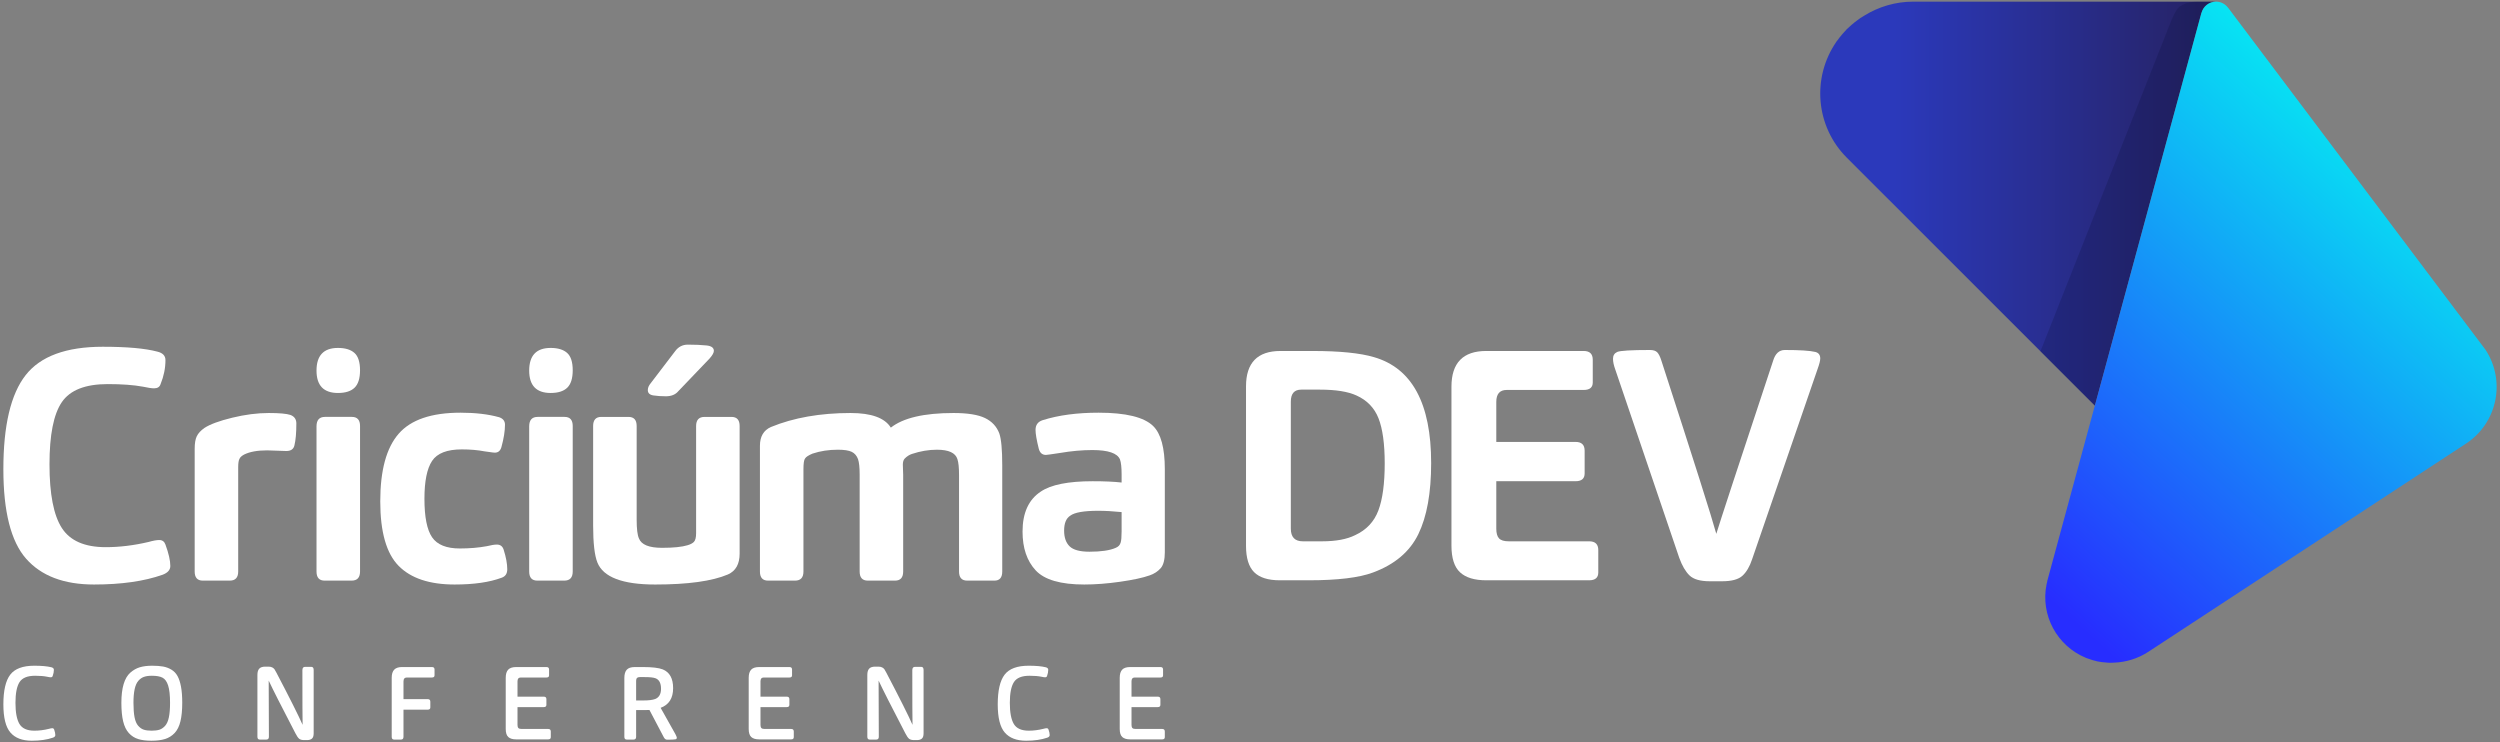 <?xml version="1.0" encoding="UTF-8"?>
<svg width="458px" height="136px" viewBox="0 0 458 136" version="1.1" xmlns="http://www.w3.org/2000/svg" xmlns:xlink="http://www.w3.org/1999/xlink">
    <rect x="0" y="0" width="458" height="136" fill="#808080" stroke="none"/>
    <defs>
        <linearGradient x1="-0.003%" y1="49.999%" x2="99.998%" y2="49.999%" id="linearGradient-1">
            <stop stop-color="#2B39BB" offset="20.43%"></stop>
            <stop stop-color="#262262" offset="100%"></stop>
        </linearGradient>
        <linearGradient x1="21.806%" y1="103.028%" x2="79.31%" y2="12.016%" id="linearGradient-2">
            <stop stop-color="#272DFF" offset="0%"></stop>
            <stop stop-color="#03FAF1" offset="100%"></stop>
        </linearGradient>
    </defs>
    <g id="Page-1" stroke="none" stroke-width="1" fill="none" fill-rule="evenodd">
        <g id="Group-2">
            <path d="M403.303,2.342 L403.317,2.339 C403.633,1.172 404.69,0.31 405.958,0.302 C405.96,0.302 405.962,0.301 405.964,0.301 C400.511,0.301 350.501,0.301 350.501,0.301 C347.216,0.301 344.163,1.248 341.556,2.85 C341.314,2.996 341.07,3.136 340.833,3.295 C340.655,3.415 340.483,3.548 340.312,3.676 C339.949,3.943 339.595,4.221 339.251,4.518 C339.12,4.63 338.995,4.746 338.866,4.862 C338.694,5.023 338.511,5.172 338.339,5.341 C338.157,5.522 338.003,5.717 337.833,5.904 C337.724,6.02 337.616,6.135 337.513,6.256 C337.191,6.628 336.888,7.015 336.605,7.411 C336.533,7.509 336.447,7.599 336.375,7.702 L336.387,7.709 C331.932,14.195 332.574,23.126 338.34,28.894 L383.776,74.315 L403.303,2.342 Z" id="Path" fill="url(#linearGradient-1)"></path>
            <path d="M455.352,64.085 L408.168,1.387 L408.16,1.391 C407.652,0.732 406.865,0.301 405.974,0.301 C404.701,0.301 403.636,1.167 403.316,2.339 L403.302,2.342 L375.038,106.509 L375.058,106.515 C375.017,106.663 374.974,106.811 374.945,106.965 C373.746,112.721 376.888,118.363 382.14,120.516 L382.136,120.523 C382.208,120.551 382.282,120.57 382.355,120.598 C382.699,120.73 383.05,120.85 383.412,120.952 C383.508,120.978 383.605,121.001 383.701,121.026 C383.887,121.075 384.066,121.13 384.254,121.172 C384.432,121.208 384.608,121.225 384.787,121.257 C384.894,121.273 385.002,121.291 385.111,121.306 C385.453,121.353 385.795,121.383 386.134,121.399 C386.275,121.406 386.413,121.417 386.554,121.42 C386.783,121.425 387.009,121.411 387.24,121.4 C389.424,121.323 391.621,120.69 393.586,119.402 L451.774,81.266 C457.508,77.509 459.107,69.818 455.352,64.085 Z" id="Path" fill="url(#linearGradient-2)"></path>
            <g id="Group" transform="translate(228, 64)" fill="#FFFFFF">
                <path d="M6.457,42.31 C4.316,42.31 2.748,41.814 1.756,40.823 C0.766,39.832 0.27,38.224 0.27,36.003 L0.27,6.785 C0.27,2.462 2.371,0.3 6.576,0.3 L12.469,0.3 C17.428,0.3 21.178,0.677 23.715,1.429 C30.697,3.453 34.188,9.92 34.188,20.83 C34.188,26.304 33.405,30.647 31.838,33.861 C30.27,37.075 27.504,39.415 23.535,40.882 C20.998,41.834 17.07,42.31 11.754,42.31 L6.457,42.31 Z M10.684,35.169 L14.194,35.169 C16.733,35.169 18.757,34.794 20.264,34.039 C22.327,33.087 23.744,31.579 24.518,29.516 C25.293,27.453 25.68,24.577 25.68,20.888 C25.68,17.319 25.301,14.57 24.549,12.647 C23.795,10.724 22.445,9.324 20.502,8.45 C18.953,7.737 16.711,7.38 13.777,7.38 L10.384,7.38 C9.114,7.38 8.48,8.114 8.48,9.582 L8.48,32.849 C8.48,34.396 9.215,35.169 10.684,35.169 Z" id="Shape" fill-rule="nonzero"></path>
                <path d="M44.273,42.31 C42.132,42.31 40.535,41.825 39.484,40.853 C38.431,39.881 37.906,38.245 37.906,35.944 L37.906,6.844 C37.906,2.481 40.029,0.299 44.273,0.299 L62.127,0.299 C63.238,0.299 63.793,0.834 63.793,1.906 L63.793,6.07 C63.793,6.982 63.238,7.439 62.127,7.439 L48.022,7.439 C46.754,7.439 46.12,8.172 46.12,9.64 L46.12,16.959 L60.64,16.959 C61.751,16.959 62.306,17.495 62.306,18.565 L62.306,22.732 C62.306,23.684 61.751,24.159 60.64,24.159 L46.12,24.159 L46.12,32.847 C46.12,33.68 46.288,34.276 46.626,34.633 C46.962,34.99 47.55,35.168 48.382,35.168 L63.138,35.168 C64.249,35.168 64.806,35.704 64.806,36.775 L64.806,40.88 C64.806,41.832 64.249,42.308 63.138,42.308 L44.273,42.308 L44.273,42.31 Z" id="Path"></path>
                <path d="M96.838,2.083 C97.234,0.774 97.949,0.119 98.981,0.119 C101.719,0.119 103.585,0.239 104.577,0.477 C105.171,0.635 105.47,1.032 105.47,1.666 C105.47,2.062 105.31,2.698 104.993,3.57 L92.972,38.501 C92.534,39.81 91.951,40.803 91.218,41.476 C90.484,42.151 89.243,42.487 87.497,42.487 L85.237,42.487 C83.489,42.487 82.251,42.131 81.516,41.417 C80.782,40.704 80.159,39.632 79.641,38.204 L67.918,3.69 C67.641,2.935 67.502,2.281 67.502,1.726 C67.502,1.131 67.76,0.713 68.275,0.477 C68.83,0.239 70.834,0.119 74.285,0.119 C74.881,0.119 75.316,0.259 75.596,0.536 C75.871,0.813 76.131,1.329 76.369,2.083 C82.279,20.293 85.631,30.865 86.426,33.801 C87.021,31.817 90.49,21.245 96.838,2.083 Z" id="Path"></path>
            </g>
            <g id="Group" transform="translate(0, 121)" fill="#FFFFFF">
                <path d="M3.564,11.629 C4.053,12.451 4.965,12.861 6.305,12.861 C7.181,12.861 8.07,12.747 8.97,12.522 C9.234,12.446 9.44,12.408 9.59,12.408 C9.753,12.408 9.866,12.498 9.928,12.673 C10.065,13.061 10.135,13.391 10.135,13.668 C10.135,13.88 9.991,14.037 9.703,14.137 C8.626,14.511 7.332,14.7 5.818,14.7 C4.077,14.7 2.777,14.203 1.914,13.207 C1.05,12.212 0.618,10.49 0.618,8.038 C0.618,5.509 1.038,3.698 1.876,2.601 C2.714,1.507 4.185,0.96 6.287,0.96 C7.614,0.96 8.652,1.054 9.402,1.24 C9.716,1.316 9.872,1.473 9.872,1.71 C9.872,2.06 9.798,2.444 9.646,2.856 C9.596,3.005 9.477,3.081 9.289,3.081 C9.165,3.081 8.957,3.051 8.67,2.986 C8.082,2.862 7.337,2.798 6.437,2.798 C5.022,2.798 4.068,3.191 3.573,3.972 C3.079,4.755 2.833,6.017 2.833,7.755 C2.833,9.519 3.076,10.812 3.564,11.629 Z" id="Path"></path>
                <path d="M33.057,11.143 C32.84,12.051 32.484,12.763 31.997,13.284 C31.508,13.802 30.927,14.168 30.25,14.382 C29.575,14.594 28.737,14.7 27.735,14.7 C26.759,14.7 25.946,14.596 25.296,14.39 C24.645,14.183 24.082,13.821 23.607,13.301 C23.131,12.78 22.783,12.07 22.564,11.161 C22.345,10.255 22.236,9.119 22.236,7.755 C22.236,6.391 22.373,5.249 22.649,4.329 C22.924,3.409 23.331,2.712 23.869,2.235 C24.407,1.759 24.993,1.428 25.624,1.24 C26.257,1.053 27.009,0.96 27.886,0.96 C28.674,0.96 29.341,1.011 29.886,1.11 C30.429,1.21 30.936,1.401 31.406,1.681 C31.875,1.963 32.247,2.354 32.523,2.855 C32.798,3.354 33.011,4.005 33.161,4.807 C33.311,5.608 33.387,6.584 33.387,7.736 C33.387,9.101 33.277,10.234 33.057,11.143 Z M30.805,4.591 C30.574,3.872 30.232,3.393 29.783,3.155 C29.332,2.917 28.675,2.798 27.812,2.798 C27.236,2.798 26.754,2.868 26.366,3.005 C25.978,3.144 25.634,3.388 25.333,3.737 C25.033,4.089 24.811,4.596 24.667,5.258 C24.524,5.92 24.451,6.754 24.451,7.755 C24.451,8.83 24.517,9.71 24.648,10.392 C24.781,11.075 25,11.593 25.305,11.95 C25.612,12.307 25.952,12.548 26.329,12.674 C26.704,12.798 27.185,12.862 27.773,12.862 C28.361,12.862 28.84,12.8 29.21,12.682 C29.579,12.563 29.922,12.328 30.242,11.979 C30.561,11.627 30.793,11.109 30.936,10.421 C31.08,9.733 31.153,8.849 31.153,7.773 C31.153,6.372 31.037,5.311 30.805,4.591 Z" id="Shape" fill-rule="nonzero"></path>
                <path d="M48.772,14.493 L47.609,14.493 C47.308,14.493 47.159,14.325 47.159,13.986 L47.159,2.649 C47.159,2.123 47.271,1.738 47.496,1.495 C47.722,1.251 48.091,1.128 48.604,1.128 L49.186,1.128 C49.473,1.128 49.707,1.179 49.89,1.278 C50.071,1.378 50.203,1.489 50.284,1.605 C50.366,1.725 50.482,1.929 50.631,2.216 C53.085,6.897 54.685,10.087 55.437,11.789 C55.412,10.713 55.399,7.373 55.399,1.767 C55.399,1.367 55.568,1.164 55.906,1.164 L57.014,1.164 C57.314,1.164 57.465,1.353 57.465,1.728 L57.465,13.346 C57.465,13.822 57.354,14.147 57.137,14.324 C56.917,14.499 56.62,14.586 56.245,14.586 L55.756,14.586 C55.318,14.586 54.999,14.501 54.799,14.333 C54.599,14.162 54.374,13.836 54.124,13.347 C51.533,8.367 49.9,5.145 49.225,3.68 C49.249,5.608 49.263,9.043 49.263,13.986 C49.261,14.325 49.098,14.493 48.772,14.493 Z" id="Path"></path>
                <path d="M73.451,14.493 L72.212,14.493 C71.912,14.493 71.761,14.325 71.761,13.986 L71.761,3.173 C71.761,2.499 71.915,2.001 72.221,1.681 C72.527,1.362 73.007,1.202 73.656,1.202 L79.137,1.202 C79.449,1.202 79.607,1.354 79.607,1.654 L79.607,2.723 C79.607,2.985 79.449,3.118 79.137,3.118 L74.539,3.118 C74.125,3.118 73.919,3.362 73.919,3.85 L73.919,7.078 L78.348,7.078 C78.673,7.078 78.836,7.235 78.836,7.549 L78.836,8.6 C78.836,8.874 78.673,9.012 78.348,9.012 L73.919,9.012 L73.919,13.966 C73.92,14.319 73.764,14.493 73.451,14.493 Z" id="Path"></path>
                <path d="M94.582,14.455 C93.919,14.455 93.432,14.311 93.118,14.023 C92.806,13.736 92.649,13.241 92.649,12.542 L92.649,3.174 C92.649,2.5 92.8,2.002 93.099,1.682 C93.4,1.363 93.888,1.203 94.564,1.203 L100.119,1.203 C100.432,1.203 100.59,1.355 100.59,1.655 L100.59,2.724 C100.59,2.986 100.432,3.119 100.119,3.119 L95.408,3.119 C95.008,3.119 94.807,3.349 94.807,3.813 L94.807,6.627 L99.612,6.627 C99.938,6.627 100.101,6.779 100.101,7.078 L100.101,8.131 C100.101,8.405 99.938,8.542 99.612,8.542 L94.807,8.542 L94.807,11.811 C94.807,12.073 94.861,12.259 94.967,12.374 C95.072,12.487 95.257,12.543 95.52,12.543 L100.418,12.543 C100.743,12.543 100.906,12.697 100.906,13.013 L100.906,14.044 C100.906,14.32 100.743,14.456 100.418,14.456 L94.582,14.456 L94.582,14.455 Z" id="Path"></path>
                <path d="M116.051,14.493 L114.831,14.493 C114.531,14.493 114.381,14.325 114.381,13.986 L114.381,3.212 C114.381,2.524 114.528,2.016 114.821,1.693 C115.115,1.367 115.613,1.202 116.314,1.202 L117.76,1.202 C119.473,1.202 120.694,1.347 121.42,1.634 C122.684,2.149 123.316,3.293 123.316,5.071 C123.316,6.91 122.553,8.111 121.026,8.675 L123.747,13.519 C123.91,13.843 123.992,14.049 123.992,14.138 C123.992,14.313 123.91,14.413 123.747,14.439 C123.522,14.489 123.015,14.512 122.227,14.512 C121.977,14.512 121.777,14.374 121.626,14.1 L118.98,9.069 C118.753,9.083 118.385,9.089 117.871,9.089 L116.539,9.089 L116.539,13.988 C116.54,14.325 116.375,14.493 116.051,14.493 Z M117.946,7.322 C118.847,7.322 119.541,7.235 120.03,7.059 C120.744,6.771 121.1,6.146 121.1,5.182 C121.1,4.144 120.756,3.499 120.067,3.25 C119.692,3.111 119.035,3.044 118.097,3.044 L117.195,3.044 C116.757,3.044 116.539,3.26 116.539,3.697 L116.539,7.321 L117.946,7.321 L117.946,7.322 Z" id="Shape" fill-rule="nonzero"></path>
                <path d="M139.096,14.455 C138.433,14.455 137.945,14.311 137.631,14.023 C137.319,13.736 137.162,13.241 137.162,12.542 L137.162,3.174 C137.162,2.5 137.313,2.002 137.614,1.682 C137.914,1.363 138.403,1.203 139.077,1.203 L144.634,1.203 C144.947,1.203 145.103,1.355 145.103,1.655 L145.103,2.724 C145.103,2.986 144.947,3.119 144.634,3.119 L139.922,3.119 C139.521,3.119 139.321,3.349 139.321,3.813 L139.321,6.627 L144.126,6.627 C144.452,6.627 144.615,6.779 144.615,7.078 L144.615,8.131 C144.615,8.405 144.452,8.542 144.126,8.542 L139.321,8.542 L139.321,11.811 C139.321,12.073 139.375,12.259 139.481,12.374 C139.587,12.487 139.771,12.543 140.035,12.543 L144.934,12.543 C145.259,12.543 145.422,12.697 145.422,13.013 L145.422,14.044 C145.422,14.32 145.259,14.456 144.934,14.456 L139.096,14.456 L139.096,14.455 Z" id="Path"></path>
                <path d="M160.508,14.493 L159.344,14.493 C159.045,14.493 158.894,14.325 158.894,13.986 L158.894,2.649 C158.894,2.123 159.007,1.738 159.232,1.495 C159.458,1.251 159.826,1.128 160.34,1.128 L160.922,1.128 C161.21,1.128 161.444,1.179 161.625,1.278 C161.807,1.378 161.938,1.489 162.02,1.605 C162.102,1.725 162.218,1.929 162.367,2.216 C164.819,6.897 166.422,10.087 167.172,11.789 C167.148,10.713 167.134,7.373 167.134,1.767 C167.134,1.367 167.304,1.164 167.642,1.164 L168.749,1.164 C169.049,1.164 169.199,1.353 169.199,1.728 L169.199,13.346 C169.199,13.822 169.09,14.147 168.87,14.324 C168.652,14.499 168.354,14.586 167.979,14.586 L167.491,14.586 C167.053,14.586 166.733,14.501 166.533,14.333 C166.333,14.162 166.108,13.836 165.858,13.347 C163.268,8.367 161.634,5.145 160.959,3.68 C160.984,5.608 160.996,9.043 160.996,13.986 C160.997,14.325 160.834,14.493 160.508,14.493 Z" id="Path"></path>
                <path d="M185.73,11.629 C186.219,12.451 187.132,12.861 188.472,12.861 C189.347,12.861 190.237,12.747 191.137,12.522 C191.401,12.446 191.607,12.408 191.757,12.408 C191.92,12.408 192.033,12.498 192.095,12.673 C192.232,13.061 192.301,13.391 192.301,13.668 C192.301,13.88 192.156,14.037 191.87,14.137 C190.794,14.511 189.497,14.7 187.984,14.7 C186.245,14.7 184.944,14.203 184.08,13.207 C183.216,12.212 182.785,10.49 182.785,8.038 C182.785,5.509 183.204,3.698 184.042,2.601 C184.88,1.507 186.351,0.96 188.454,0.96 C189.78,0.96 190.818,1.054 191.57,1.24 C191.883,1.316 192.039,1.473 192.039,1.71 C192.039,2.06 191.964,2.444 191.815,2.856 C191.764,3.005 191.646,3.081 191.458,3.081 C191.333,3.081 191.127,3.051 190.838,2.986 C190.25,2.862 189.505,2.798 188.605,2.798 C187.19,2.798 186.237,3.191 185.743,3.972 C185.248,4.755 185.001,6.017 185.001,7.755 C184.999,9.519 185.244,10.812 185.73,11.629 Z" id="Path"></path>
                <path d="M207.067,14.455 C206.405,14.455 205.916,14.311 205.603,14.023 C205.29,13.736 205.133,13.241 205.133,12.542 L205.133,3.174 C205.133,2.5 205.285,2.002 205.585,1.682 C205.885,1.363 206.372,1.203 207.048,1.203 L212.605,1.203 C212.918,1.203 213.074,1.355 213.074,1.655 L213.074,2.724 C213.074,2.986 212.918,3.119 212.605,3.119 L207.894,3.119 C207.494,3.119 207.293,3.349 207.293,3.813 L207.293,6.627 L212.098,6.627 C212.422,6.627 212.585,6.779 212.585,7.078 L212.585,8.131 C212.585,8.405 212.422,8.542 212.098,8.542 L207.293,8.542 L207.293,11.811 C207.293,12.073 207.346,12.259 207.453,12.374 C207.558,12.487 207.743,12.543 208.005,12.543 L212.904,12.543 C213.23,12.543 213.393,12.697 213.393,13.013 L213.393,14.044 C213.393,14.32 213.23,14.456 212.904,14.456 L207.067,14.456 L207.067,14.455 Z" id="Path"></path>
            </g>
            <g id="Group" transform="translate(0, 63)" fill="#FFFFFF">
                <path d="M11.328,33.729 C12.836,36.07 15.513,37.241 19.362,37.241 C21.901,37.241 24.519,36.923 27.216,36.288 C28.049,36.05 28.704,35.933 29.18,35.933 C29.735,35.933 30.112,36.208 30.311,36.765 C30.906,38.391 31.203,39.702 31.203,40.693 C31.203,41.406 30.726,41.942 29.775,42.299 C26.403,43.487 22.218,44.083 17.22,44.083 C11.705,44.083 7.56,42.507 4.783,39.353 C2.005,36.199 0.617,30.735 0.617,22.959 C0.617,14.946 1.975,9.203 4.694,5.732 C7.411,2.259 12.123,0.525 18.826,0.525 C23.269,0.525 26.602,0.823 28.824,1.418 C29.815,1.655 30.311,2.17 30.311,2.966 C30.311,4.434 30.013,5.901 29.418,7.368 C29.26,7.884 28.863,8.142 28.228,8.142 C27.792,8.142 27.118,8.043 26.205,7.843 C24.499,7.526 22.336,7.367 19.719,7.367 C15.633,7.367 12.837,8.468 11.329,10.67 C9.822,12.871 9.067,16.67 9.067,22.066 C9.066,27.501 9.821,31.39 11.328,33.729 Z" id="Path"></path>
                <path d="M42.091,43.37 L37.151,43.37 C36.16,43.37 35.665,42.813 35.665,41.704 L35.665,19.21 C35.665,18.219 35.793,17.455 36.051,16.92 C36.31,16.383 36.776,15.878 37.45,15.402 C38.481,14.727 40.177,14.102 42.538,13.526 C44.898,12.952 47.13,12.664 49.233,12.664 C51.176,12.664 52.506,12.783 53.22,13.021 C53.934,13.298 54.291,13.814 54.291,14.568 C54.291,16.314 54.172,17.664 53.934,18.614 C53.774,19.29 53.278,19.626 52.446,19.626 C52.169,19.626 51.592,19.607 50.719,19.566 C49.847,19.527 49.251,19.506 48.934,19.506 C47.148,19.506 45.741,19.764 44.709,20.28 C44.272,20.519 43.995,20.775 43.876,21.053 C43.717,21.331 43.638,21.847 43.638,22.601 L43.638,41.703 C43.639,42.813 43.123,43.37 42.091,43.37 Z" id="Path"></path>
                <path d="M64.411,43.37 L59.473,43.37 C58.481,43.37 57.985,42.813 57.985,41.704 L57.985,15.104 C57.985,13.954 58.5,13.376 59.532,13.376 L64.471,13.376 C65.463,13.376 65.959,13.934 65.959,15.043 L65.959,41.703 C65.958,42.813 65.443,43.37 64.411,43.37 Z" id="Path"></path>
                <path d="M79.155,35.424 C80.088,36.794 81.783,37.48 84.242,37.48 C86.028,37.48 87.675,37.34 89.181,37.062 C89.974,36.864 90.59,36.765 91.026,36.765 C91.661,36.765 92.077,37.082 92.275,37.717 C92.712,39.104 92.93,40.295 92.93,41.288 C92.93,42.08 92.593,42.597 91.918,42.834 C89.696,43.667 86.82,44.083 83.29,44.083 C78.689,44.083 75.267,42.942 73.025,40.662 C70.783,38.381 69.663,34.444 69.663,28.849 C69.663,23.177 70.783,19.051 73.025,16.473 C75.266,13.893 79.046,12.605 84.361,12.605 C87.098,12.605 89.459,12.883 91.443,13.437 C92.157,13.676 92.514,14.132 92.514,14.806 C92.514,15.957 92.295,17.327 91.86,18.913 C91.662,19.587 91.265,19.925 90.67,19.925 C90.472,19.925 90.125,19.884 89.629,19.806 C89.133,19.726 88.845,19.687 88.766,19.687 C87.536,19.449 86.148,19.33 84.6,19.33 C81.903,19.33 80.088,20.033 79.155,21.442 C78.223,22.851 77.757,25.161 77.757,28.375 C77.757,31.705 78.223,34.056 79.155,35.424 Z" id="Path"></path>
                <path d="M103.925,8.024 C103.26,8.67 102.245,8.993 100.88,8.993 C98.259,8.993 96.948,7.626 96.948,4.895 C96.948,2.125 98.259,0.741 100.88,0.741 C102.209,0.741 103.215,1.047 103.898,1.655 C104.581,2.264 104.923,3.326 104.923,4.84 C104.922,6.316 104.588,7.377 103.925,8.024 Z" id="Path"></path>
                <path d="M64.961,8.024 C64.297,8.67 63.282,8.993 61.916,8.993 C59.295,8.993 57.985,7.626 57.985,4.895 C57.985,2.125 59.295,0.741 61.916,0.741 C63.245,0.741 64.251,1.047 64.933,1.655 C65.617,2.264 65.958,3.326 65.958,4.84 C65.958,6.316 65.625,7.377 64.961,8.024 Z" id="Path"></path>
                <path d="M103.375,43.37 L98.436,43.37 C97.445,43.37 96.948,42.813 96.948,41.704 L96.948,15.104 C96.948,13.954 97.464,13.376 98.495,13.376 L103.434,13.376 C104.425,13.376 104.922,13.934 104.922,15.043 L104.922,41.703 C104.922,42.813 104.406,43.37 103.375,43.37 Z" id="Path"></path>
                <path d="M145.646,43.37 L140.708,43.37 C139.716,43.37 139.22,42.813 139.22,41.704 L139.22,18.674 C139.22,16.968 139.894,15.818 141.243,15.224 C145.409,13.517 150.269,12.664 155.822,12.664 C159.632,12.664 162.091,13.557 163.201,15.342 C165.463,13.557 169.29,12.664 174.686,12.664 C177.264,12.664 179.187,12.972 180.457,13.586 C181.726,14.201 182.599,15.144 183.076,16.413 C183.433,17.445 183.611,19.389 183.611,22.245 L183.611,41.704 C183.611,42.813 183.135,43.37 182.183,43.37 L177.184,43.37 C176.193,43.37 175.696,42.813 175.696,41.704 L175.696,24.03 C175.696,22.68 175.597,21.709 175.399,21.114 C175.042,19.962 173.792,19.388 171.649,19.388 C170.141,19.388 168.614,19.646 167.067,20.161 C166.591,20.319 166.154,20.598 165.758,20.994 C165.521,21.232 165.401,21.609 165.401,22.125 C165.401,22.244 165.411,22.551 165.431,23.047 C165.451,23.542 165.461,23.85 165.461,23.97 L165.461,41.703 C165.461,42.812 164.964,43.369 163.973,43.369 L158.975,43.369 C157.984,43.369 157.488,42.812 157.488,41.703 L157.488,23.91 C157.488,22.64 157.388,21.708 157.19,21.113 C156.952,20.478 156.565,20.031 156.03,19.774 C155.494,19.516 154.651,19.387 153.501,19.387 C151.834,19.387 150.287,19.624 148.858,20.1 C148.105,20.418 147.649,20.716 147.49,20.994 C147.292,21.232 147.192,21.887 147.192,22.958 L147.192,41.703 C147.193,42.813 146.677,43.37 145.646,43.37 Z" id="Path"></path>
                <path d="M212.68,41.049 C212.123,41.685 211.428,42.14 210.597,42.417 C209.368,42.853 207.572,43.24 205.211,43.577 C202.85,43.915 200.658,44.083 198.636,44.083 C194.312,44.083 191.346,43.221 189.74,41.495 C188.134,39.77 187.33,37.399 187.33,34.385 C187.33,30.972 188.441,28.533 190.663,27.065 C192.527,25.795 195.701,25.161 200.184,25.161 C202.325,25.161 204.091,25.24 205.479,25.399 L205.479,23.912 C205.479,22.642 205.381,21.729 205.182,21.175 C204.707,20.025 203.02,19.449 200.124,19.449 C198.26,19.449 196.275,19.627 194.173,19.985 C192.627,20.222 191.774,20.341 191.614,20.341 C190.94,20.341 190.503,19.962 190.305,19.21 C189.908,17.623 189.71,16.473 189.71,15.758 C189.71,14.847 190.146,14.251 191.02,13.974 C193.916,13.061 197.328,12.605 201.254,12.605 C206.254,12.605 209.586,13.419 211.253,15.044 C212.681,16.434 213.395,19.071 213.395,22.959 L213.395,38.192 C213.394,39.502 213.156,40.454 212.68,41.049 Z M201.194,30.576 C198.576,30.576 196.87,30.873 196.078,31.469 C195.324,31.945 194.947,32.858 194.947,34.205 C194.947,35.475 195.284,36.437 195.958,37.092 C196.633,37.746 197.843,38.074 199.589,38.074 C201.731,38.074 203.338,37.836 204.408,37.36 C204.885,37.162 205.181,36.844 205.301,36.408 C205.419,36.05 205.478,35.375 205.478,34.385 L205.478,30.815 C203.893,30.656 202.465,30.576 201.194,30.576 Z" id="Shape" fill-rule="nonzero"></path>
                <path d="M108.662,15.044 C108.662,13.935 109.158,13.377 110.15,13.377 L115.148,13.377 C116.141,13.377 116.636,13.935 116.636,15.044 L116.636,32.184 C116.636,33.888 116.775,35.039 117.053,35.634 C117.49,36.785 118.898,37.361 121.279,37.361 C123.381,37.361 124.948,37.202 125.98,36.882 C126.496,36.725 126.872,36.528 127.111,36.288 C127.388,36.011 127.528,35.475 127.528,34.681 L127.528,15.044 C127.528,13.935 128.043,13.377 129.075,13.377 L134.013,13.377 C135.005,13.377 135.501,13.935 135.501,15.044 L135.501,38.43 C135.501,40.334 134.787,41.605 133.358,42.239 C130.462,43.469 126.019,44.084 120.028,44.084 C114.039,44.084 110.507,42.735 109.436,40.038 C108.92,38.729 108.662,36.469 108.662,33.254 L108.662,15.044 Z" id="Path"></path>
                <path d="M121.988,9.599 C121.16,9.599 120.403,9.548 119.713,9.444 C119.024,9.342 118.679,9.014 118.679,8.463 C118.679,8.05 118.851,7.635 119.196,7.222 L123.695,1.326 C124.281,0.532 125.057,0.137 126.022,0.137 C127.333,0.137 128.487,0.189 129.487,0.291 C130.349,0.395 130.78,0.724 130.78,1.274 C130.78,1.62 130.521,2.085 130.004,2.67 L124.263,8.67 C123.747,9.289 122.988,9.599 121.988,9.599 Z" id="Path"></path>
            </g>
            <path d="M403.303,2.342 L403.317,2.339 C403.633,1.172 404.69,0.31 405.958,0.302 C405.96,0.302 405.962,0.301 405.964,0.301 C404.966,0.301 406.155,0.301 402.751,0.301 C401.034,0.301 400.212,0.669 399.46,1.109 C398.597,1.614 397.843,3.621 397.565,4.316 C397.565,4.316 383.239,40.551 373.813,64.355 L383.774,74.314 L403.303,2.342 Z" id="Path" fill="#060E33" opacity="0.2"></path>
        </g>
    </g>
</svg>